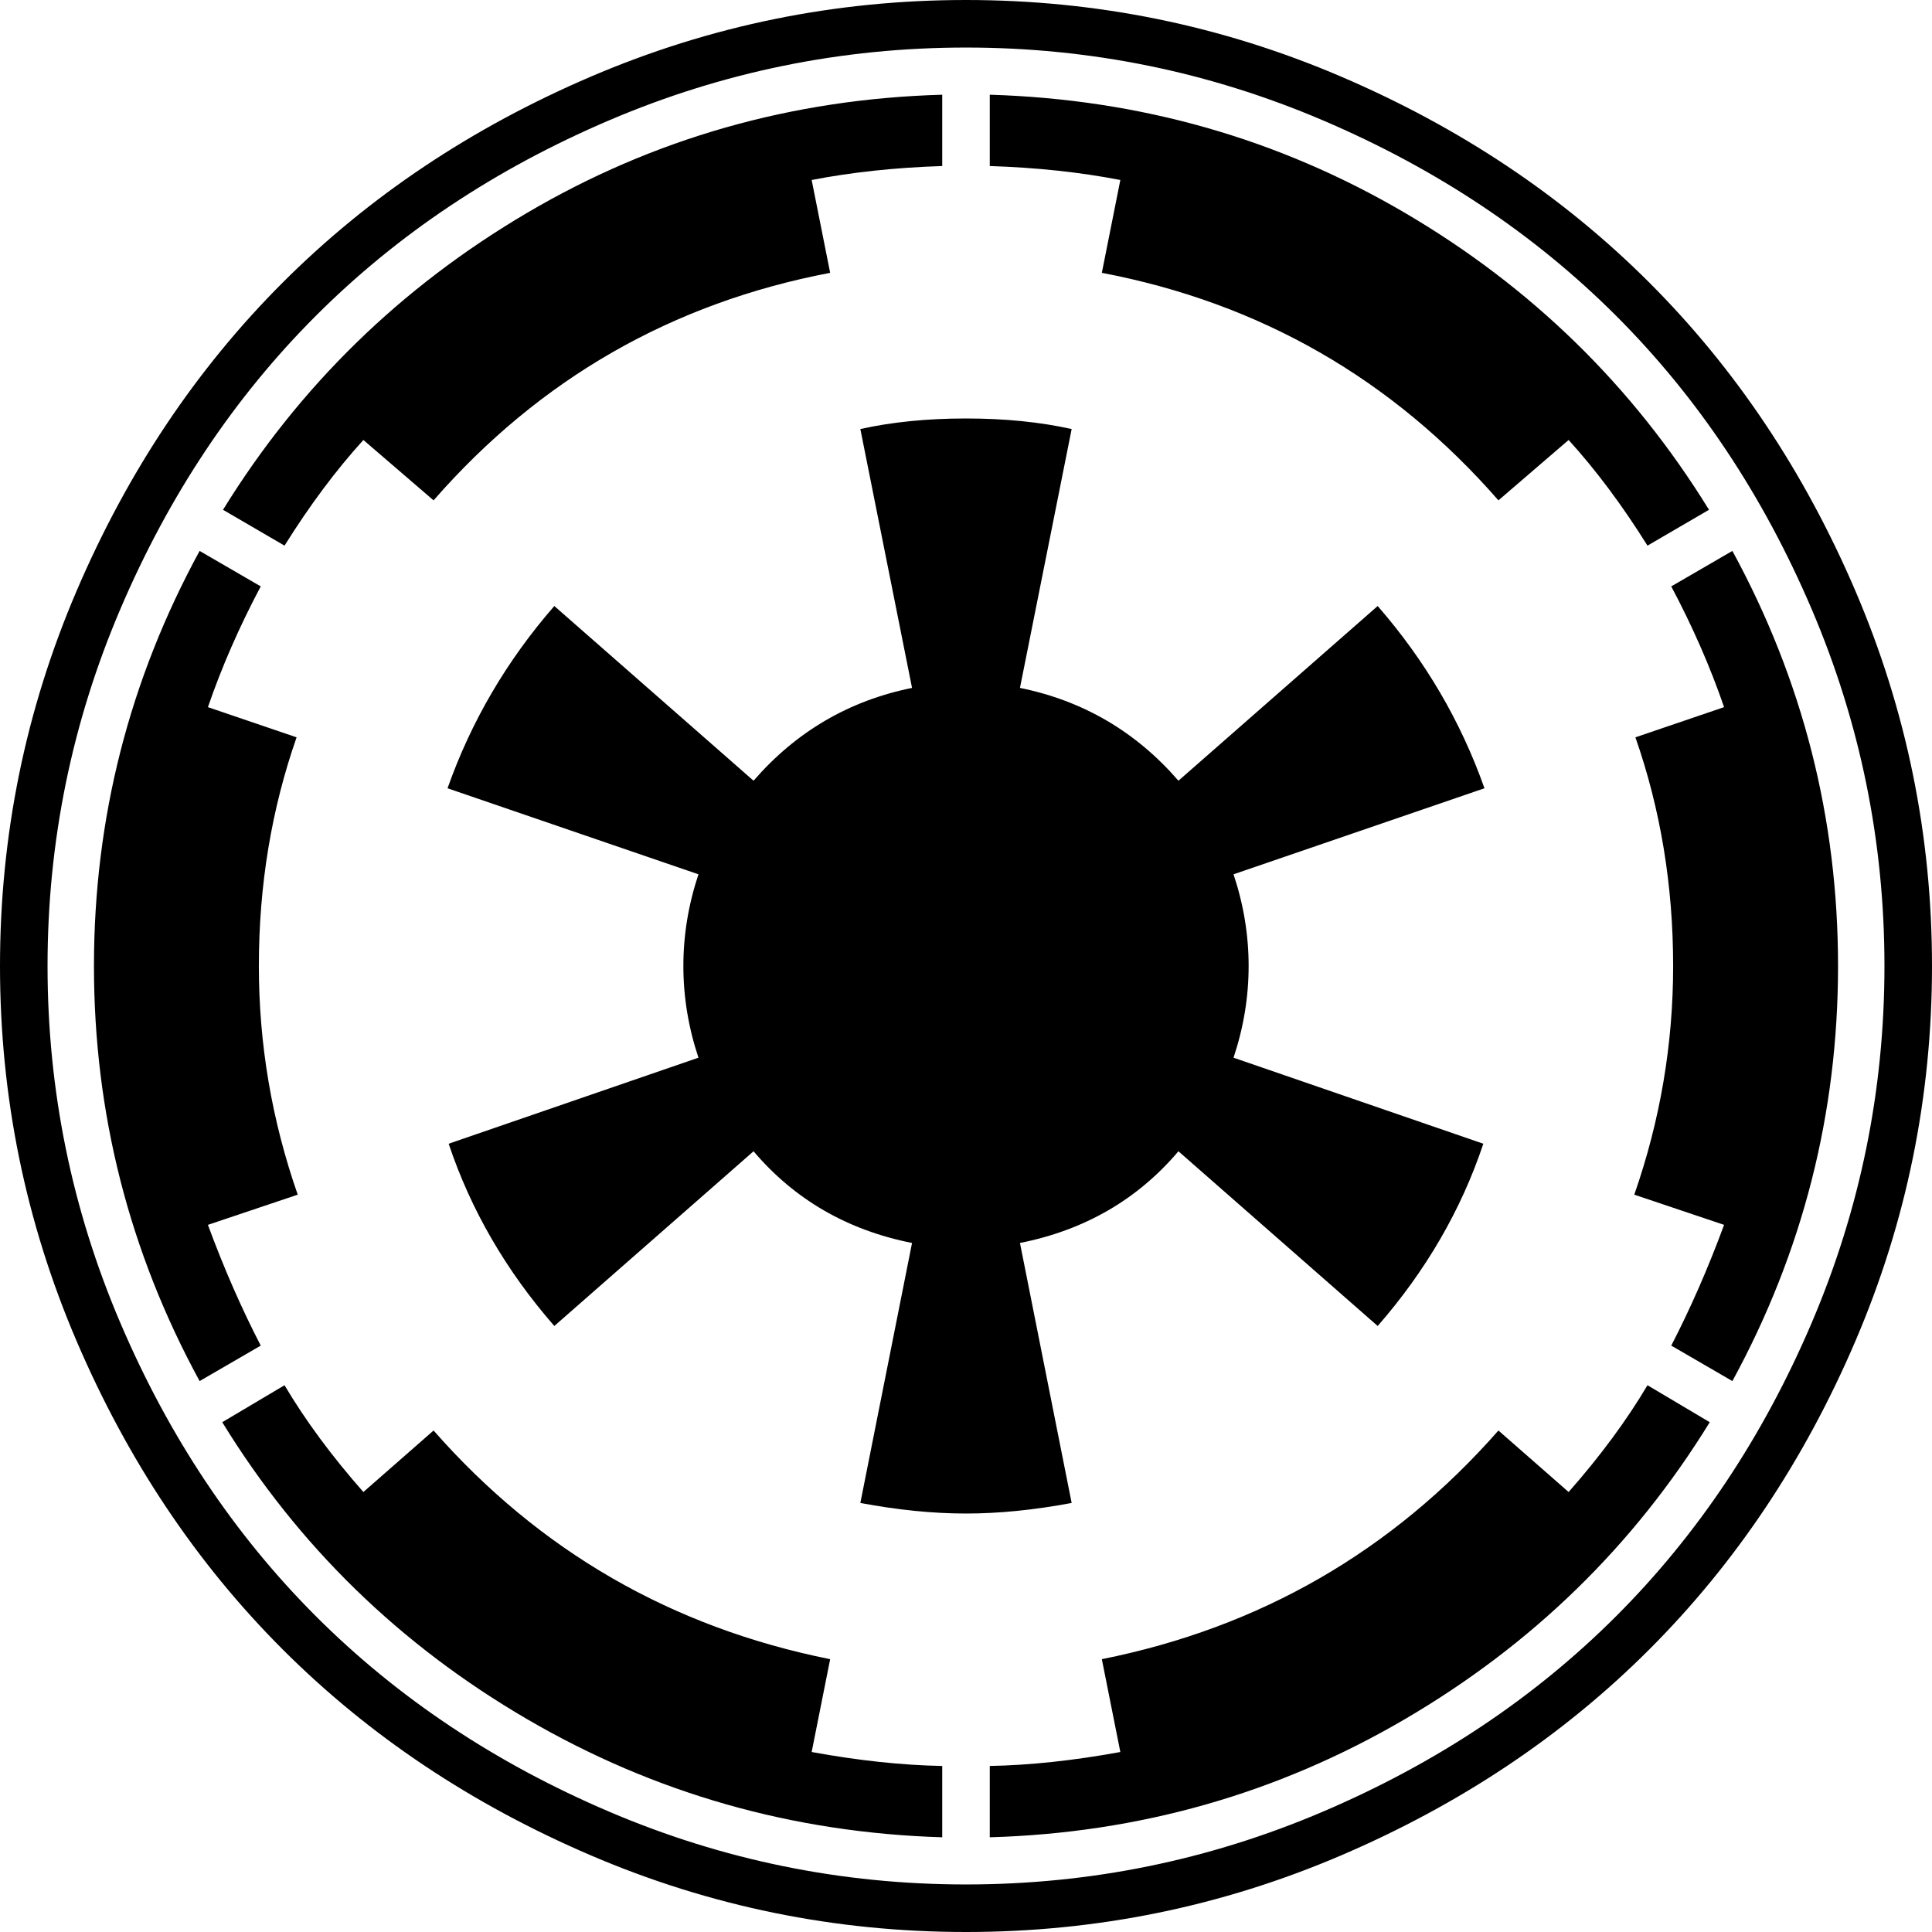 <svg height="512" width="512.0" xmlns="http://www.w3.org/2000/svg"><path d="m0 256q0-52 20.3-99.4t54.6-81.7 81.7-54.6 99.4-20.3 99.4 20.3 81.7 54.6 54.6 81.7 20.3 99.4-20.3 99.4-54.6 81.7-81.7 54.6-99.4 20.3-99.4-20.3-81.7-54.6-54.6-81.7-20.3-99.4z m12.6 0q0 49.4 19.3 94.6t51.8 77.7 77.7 51.8 94.6 19.3 94.6-19.3 77.7-51.8 51.8-77.7 19.3-94.6-19.3-94.6-51.8-77.7-77.7-51.8-94.6-19.3-94.6 19.3-77.7 51.8-51.8 77.7-19.3 94.6z m12.3 0q0-58.6 28-110l16.2 9.4q-8.5 16-14 32l23.5 8q-10 28.6-10 60.6 0 31.1 10.3 60.6l-23.8 8q6.3 17.1 14 32l-16.2 9.4q-28-51.4-28-110z m34 120.9l16.5-9.8q8.3 14 20.9 28.3l18.6-16.3q42.2 48 105.1 60.6l-4.9 24.6q18.6 3.4 34.6 3.7v18.9q-59.4-1.8-110-31.3t-80.8-78.7z m0.2-241.8q30.3-49.1 80.6-78.7t110-31.3v18.9q-18.6 0.6-34.6 3.7l4.9 24.6q-62.9 12-105.1 60.3l-18.6-16q-10.9 12-20.9 28z m59.5 73.8q9.4-26.6 28.3-48.3l52.8 46.3q16.9-19.5 42-24.6l-13.7-68.6q12.6-2.8 28-2.8t28 2.8l-13.7 68.6q25.1 5.1 42 24.6l52.8-46.3q18.9 21.7 28.3 48.3l-66.5 22.8q4 12 4 24.3t-4 24.3l66.2 22.8q-8.8 26.3-28 48.3l-52.8-46.3q-16.3 19.2-42 24.3l13.7 68.9q-14.9 2.8-28 2.8t-28-2.8l13.7-68.9q-25.7-5.1-42-24.3l-52.8 46.3q-19.2-22-28-48.3l66.2-22.8q-4-12-4-24.3t4-24.3z m143.7 259.1q16-0.3 34.6-3.7l-4.9-24.6q62.9-12.6 105.1-60.6l18.6 16.3q12.6-14.3 20.9-28.3l16.5 9.8q-30.2 49.1-80.8 78.7t-110 31.3v-18.9z m0-424v-18.9q59.7 1.8 110 31.3t80.6 78.7l-16.3 9.5q-10-16-20.9-28l-18.6 16q-42.2-48.3-105.1-60.3l4.9-24.6q-16-3.1-34.6-3.7z m170.8 272.6q10.3-29.5 10.3-60.6 0-32-10-60.6l23.5-8q-5.5-16-14-32l16.2-9.4q28 51.4 28 110t-28 110l-16.2-9.4q7.7-14.9 14-32z" /></svg>